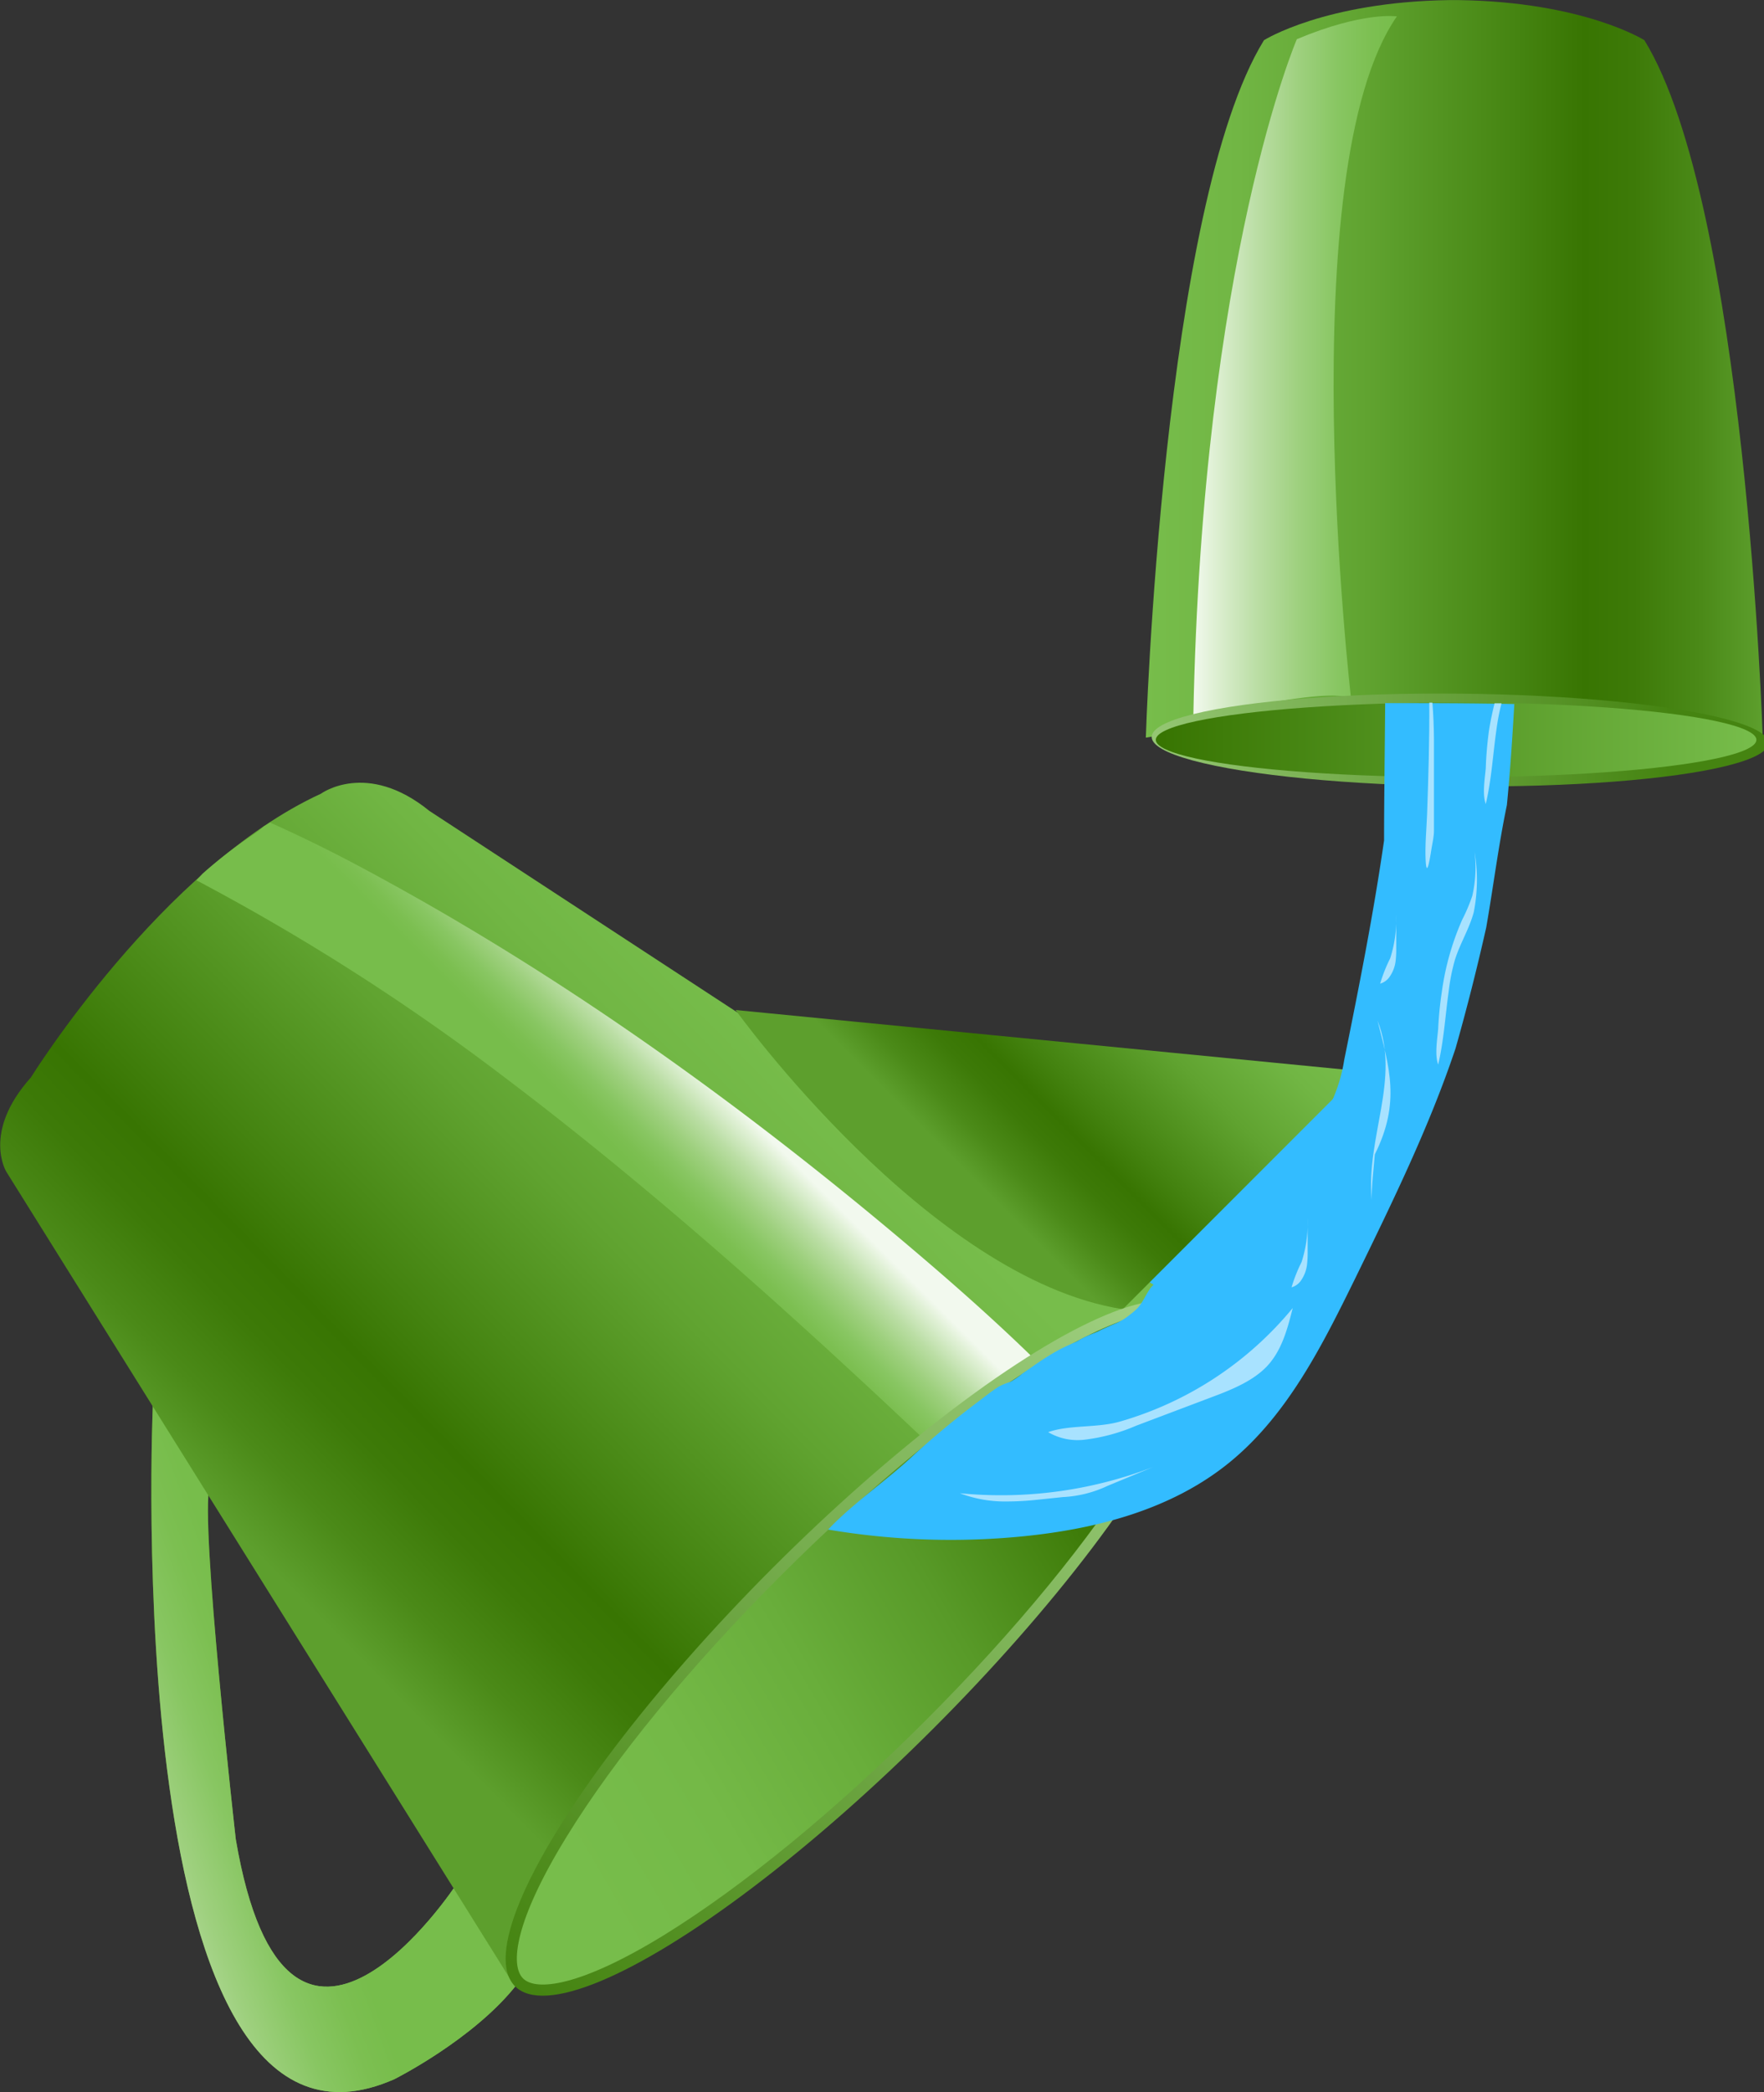 <svg id="Layer_1" data-name="Layer 1" xmlns="http://www.w3.org/2000/svg" xmlns:xlink="http://www.w3.org/1999/xlink" viewBox="0 0 192.73 228.51"><rect x="0" y="0" width="192.73" height="228.51" fill="#333333" stroke="none"/><defs><style>.cls-1{fill:url(#linear-gradient);}.cls-2{fill:url(#linear-gradient-2);}.cls-3{fill:url(#linear-gradient-3);}.cls-4{fill:url(#linear-gradient-4);}.cls-5{fill:url(#linear-gradient-5);}.cls-6{fill:url(#linear-gradient-6);}.cls-7{fill:url(#linear-gradient-7);}.cls-8{fill:url(#linear-gradient-8);}.cls-9{fill:#33bcff;}.cls-10{fill:url(#linear-gradient-9);}.cls-11{fill:url(#linear-gradient-10);}.cls-12{fill:url(#linear-gradient-11);}.cls-13{fill:url(#linear-gradient-12);}.cls-14{fill:url(#linear-gradient-13);}.cls-15{fill:#a8e2ff;}</style><linearGradient id="linear-gradient" x1="1399.75" y1="298.6" x2="1467.16" y2="298.6" gradientTransform="matrix(1, 0, 0, -1, -1274.55, 338.88)" gradientUnits="userSpaceOnUse"><stop offset="0" stop-color="#77bd4b"/><stop offset="0.15" stop-color="#71b644"/><stop offset="0.36" stop-color="#60a330"/><stop offset="0.61" stop-color="#448310"/><stop offset="0.71" stop-color="#387502"/><stop offset="0.79" stop-color="#3d7a08"/><stop offset="0.9" stop-color="#4b8a18"/><stop offset="1" stop-color="#5d9f2d"/></linearGradient><linearGradient id="linear-gradient-2" x1="1404.92" y1="298.87" x2="1427.16" y2="298.87" gradientTransform="matrix(1, 0, 0, -1, -1274.55, 338.88)" gradientUnits="userSpaceOnUse"><stop offset="0" stop-color="#f2f9ee"/><stop offset="0.09" stop-color="#e1f1d7"/><stop offset="0.31" stop-color="#bbdea5"/><stop offset="0.52" stop-color="#9ed07e"/><stop offset="0.71" stop-color="#88c662"/><stop offset="0.88" stop-color="#7cbf51"/><stop offset="1" stop-color="#77bd4b"/></linearGradient><linearGradient id="linear-gradient-3" x1="-2334.64" y1="575.11" x2="-2266.88" y2="575.11" gradientTransform="matrix(0, -0.99, -1.02, 0, 745.1, -2207.1)" gradientUnits="userSpaceOnUse"><stop offset="0.01" stop-color="#458411"/><stop offset="1" stop-color="#a2d284"/></linearGradient><linearGradient id="linear-gradient-4" x1="1400.83" y1="258.08" x2="1466.45" y2="258.08" gradientTransform="matrix(1, 0, 0, -1, -1274.55, 338.88)" gradientUnits="userSpaceOnUse"><stop offset="0.01" stop-color="#387502"/><stop offset="1" stop-color="#77bd4b"/></linearGradient><linearGradient id="linear-gradient-5" x1="-219.75" y1="-104.35" x2="-218.86" y2="-31.33" gradientTransform="translate(-175.15 301.06) rotate(135)" gradientUnits="userSpaceOnUse"><stop offset="0" stop-color="#77bd4b"/><stop offset="0.2" stop-color="#74b947"/><stop offset="0.4" stop-color="#69ae3b"/><stop offset="0.6" stop-color="#589a28"/><stop offset="0.79" stop-color="#417f0c"/><stop offset="0.81" stop-color="#3e7c09"/></linearGradient><linearGradient id="linear-gradient-6" x1="-197.69" y1="-54.6" x2="-224.05" y2="-66.86" gradientTransform="translate(-175.15 301.06) rotate(135)" xlink:href="#linear-gradient-2"/><linearGradient id="linear-gradient-7" x1="-359.15" y1="-104.17" x2="-319.98" y2="-104.17" xlink:href="#linear-gradient-5"/><linearGradient id="linear-gradient-8" x1="-359.15" y1="-104.17" x2="-319.98" y2="-104.17" gradientTransform="translate(-175.15 301.06) rotate(135)" xlink:href="#linear-gradient-2"/><linearGradient id="linear-gradient-9" x1="-316.76" y1="-49.74" x2="-236.59" y2="-48.93" gradientTransform="translate(-175.15 301.06) rotate(135)" xlink:href="#linear-gradient"/><linearGradient id="linear-gradient-10" x1="-308.28" y1="-48.76" x2="-295.41" y2="-48.76" gradientTransform="translate(-175.15 301.06) rotate(135)" xlink:href="#linear-gradient-2"/><linearGradient id="linear-gradient-11" x1="-359.56" y1="-72.3" x2="-320.92" y2="-72.3" gradientTransform="translate(-175.15 301.06) rotate(135)" xlink:href="#linear-gradient"/><linearGradient id="linear-gradient-12" x1="-223.27" y1="-104.17" x2="-327.47" y2="-104.17" gradientTransform="translate(-182.14 75.85) rotate(180)" xlink:href="#linear-gradient-3"/><linearGradient id="linear-gradient-13" x1="-317.18" y1="-115.19" x2="-238.4" y2="-94.44" gradientTransform="translate(-175.15 301.06) rotate(135)" gradientUnits="userSpaceOnUse"><stop offset="0.19" stop-color="#3e7c09"/><stop offset="0.21" stop-color="#417f0c"/><stop offset="0.4" stop-color="#589a28"/><stop offset="0.6" stop-color="#69ae3b"/><stop offset="0.8" stop-color="#74b947"/><stop offset="1" stop-color="#77bd4b"/></linearGradient></defs><title>water-right-one</title><path class="cls-1" d="M125.19,80.57c7.24-1.28,30.16-1.77,33.7-1.84s26.47.56,33.7,1.84c0,0-1.85-58.17-12.93-76.18,0,0-6.63-4.19-20.32-4.38h-.92c-13.68.18-20.32,4.38-20.32,4.38C127,22.39,125.19,80.57,125.19,80.57Z"/><path class="cls-2" d="M147.62,76.35s-6.71-57.69,5-74.56c0,0-3.64-.57-10.93,2.49,0,0-10.35,24-11.31,74C130.36,78.59,145.32,74.81,147.62,76.35Z"/><ellipse class="cls-3" cx="159.04" cy="80.59" rx="5.06" ry="33.69" transform="matrix(0.01, -1, 1, 0.01, 77.34, 239.06)"/><ellipse class="cls-4" cx="159.09" cy="80.81" rx="32.81" ry="4.08"/><path class="cls-5" d="M56.48,216.74,49.88,205.8S31.39,234,25.76,200.89c0,0-3.94-34.85-2.85-38.53l-6.2-9.21s-4,87.44,26.4,73.94C43.1,227.09,51.79,222.74,56.48,216.74Z"/><path class="cls-6" d="M56.48,216.74,49.88,205.8S31.39,234,25.76,200.89c0,0-3.94-34.85-2.85-38.53l-6.2-9.21s-4,87.44,26.4,73.94C43.1,227.09,51.79,222.74,56.48,216.74Z"/><path class="cls-7" d="M129.81,151.86,148.67,117,122,142.75S122.34,148.72,129.81,151.86Z"/><path class="cls-8" d="M129.81,151.86,148.67,117,122,142.75S122.34,148.72,129.81,151.86Z"/><path class="cls-9" d="M129.81,151.86,148.67,117,122,142.75S122.34,148.72,129.81,151.86Z"/><path class="cls-10" d="M56.27,217,.7,128S-2,123.69,3.37,117.69c0,0,14.3-23,31.7-31,0,0,5-3.68,11.84,1.88l82.29,53.83Z"/><path class="cls-11" d="M54.69,117.34c18.7,14.1,36,30,52.93,46.21l.54.51,10.07-10.3q-1.84-1.92-3.7-3.82c-5-5-10.28-9.66-15.68-14.22-18.36-15.48-38-29.54-59.19-40.88q-5-2.69-10.16-5a7.05,7.05,0,0,1-.68.42,8.26,8.26,0,0,1-1.12.88,49.72,49.72,0,0,0-5.57,4.29l-.67.72A242.67,242.67,0,0,1,54.69,117.34Z"/><path class="cls-12" d="M148.67,117l-68.3-6.68s21.07,29.35,42.3,32.68Z"/><ellipse class="cls-13" cx="93.21" cy="180.02" rx="52.24" ry="12.41" transform="translate(-99.99 118.63) rotate(-45)"/><path class="cls-14" d="M85.3,172.11c9.8-9.8,19.91-18.1,28.47-23.37,9.26-5.71,14.09-6.22,15.51-4.79s.92,6.25-4.79,15.51c-5.27,8.56-13.57,18.67-23.37,28.47S81.21,206,72.65,211.3c-9.26,5.71-14.09,6.22-15.51,4.79s-.92-6.25,4.79-15.51C67.2,192,75.5,181.91,85.3,172.11Z"/><path class="cls-9" d="M164.64,87.93c-.92,4.4-1.48,8.92-2.26,13.38-1,4.44-2.11,8.83-3.35,13.2-2.9,8.66-7,17-11,25.2-3.59,7.3-7.36,14.84-13.67,20s-14.54,7.3-22.63,8.1a80.3,80.3,0,0,1-21.25-.74c2.71-2.87,6.27-5.26,9.2-8a96.71,96.71,0,0,1,7.47-6.18c.64-.49,1.28-1,2-1.45a7,7,0,0,1,1.21-.49,9.38,9.38,0,0,0,1.36-.93l.46-.32.68-.47a29.37,29.37,0,0,1,2.83-1.79c.33-.17.66-.33,1-.49l.83-.37c.25-.11.44-.25.68-.37.55-.29,1.13-.52,1.7-.76.19-.08.36-.18.54-.26q.81-.37,1.64-.72a6.55,6.55,0,0,0,1.42-.91,6.31,6.31,0,0,0,.63-.53c.83-.76,1.15-2,1.89-2.69l16.07-15.87a17.17,17.17,0,0,0,3.42-4.17,17.16,17.16,0,0,0,1.35-4.5c1.62-8,3.21-16,4.36-24,0-4.36.08-9.58.12-15,4.7,0,9.41,0,14.11.1C165.24,80.55,165,84.24,164.64,87.93Z"/><path class="cls-15" d="M156.16,76.75h.34c.11,1.32.16,2.68.17,4,0,2.48,0,5,0,7.44,0,.85,0,1.71,0,2.54,0,.65-.15,1.26-.25,1.86s-.54,3.7-.66,1.35c-.08-1.53.1-3.5.16-5C156.06,84.89,156.19,80.81,156.16,76.75Z"/><path class="cls-15" d="M150.21,126.09c2.84-5.69,1.57-9.52.29-14.62,2.55,6.38-1.28,12.76-.63,19.58C149.84,129.55,150.09,127.61,150.21,126.09Z"/><path class="cls-15" d="M162.68,79.82c.15-1,.37-2,.61-3h.76a24.84,24.84,0,0,0-.57,3c-.37,2.62-.53,5.4-1.15,8-.39-1.08-.1-2.75,0-3.89A39.66,39.66,0,0,1,162.68,79.82Z"/><path class="cls-15" d="M159.75,100.47a19.27,19.27,0,0,0,1.11-2.62A14,14,0,0,0,161.1,93a18.17,18.17,0,0,1-.08,6.63c-.48,1.81-1.5,3.42-2.06,5.21a21.37,21.37,0,0,0-.68,3.44c-.37,2.62-.53,5.4-1.15,8-.39-1.08-.1-2.75,0-3.89a39.66,39.66,0,0,1,.4-4.05A29.33,29.33,0,0,1,159.75,100.47Z"/><path class="cls-15" d="M152.55,99.9l0,3.59a11.66,11.66,0,0,1-.06,1.4,3.8,3.8,0,0,1-.7,1.85,1.86,1.86,0,0,1-1,.7,16.93,16.93,0,0,1,1.1-2.77A14.15,14.15,0,0,0,152.55,99.9Z"/><path class="cls-15" d="M142.87,133.07l0,3.59a11.66,11.66,0,0,1-.06,1.4,3.8,3.8,0,0,1-.7,1.85,1.86,1.86,0,0,1-1,.7,16.93,16.93,0,0,1,1.1-2.77A14.15,14.15,0,0,0,142.87,133.07Z"/><path class="cls-15" d="M122.44,155.25a38.09,38.09,0,0,0,18.8-12.38c-.55,2.19-1.15,4.47-2.64,6.17s-3.87,2.69-6.09,3.52l-8.39,3.17a20.26,20.26,0,0,1-5.6,1.52,6.37,6.37,0,0,1-4-.82C116.81,155.6,119.92,156,122.44,155.25Z"/><path class="cls-15" d="M126,160.23l-5,2.07a12.92,12.92,0,0,1-4.87,1.22l-3.08.32A30.93,30.93,0,0,1,110,164a13.84,13.84,0,0,1-5.13-.9A46.26,46.26,0,0,0,126,160.23Z"/></svg>